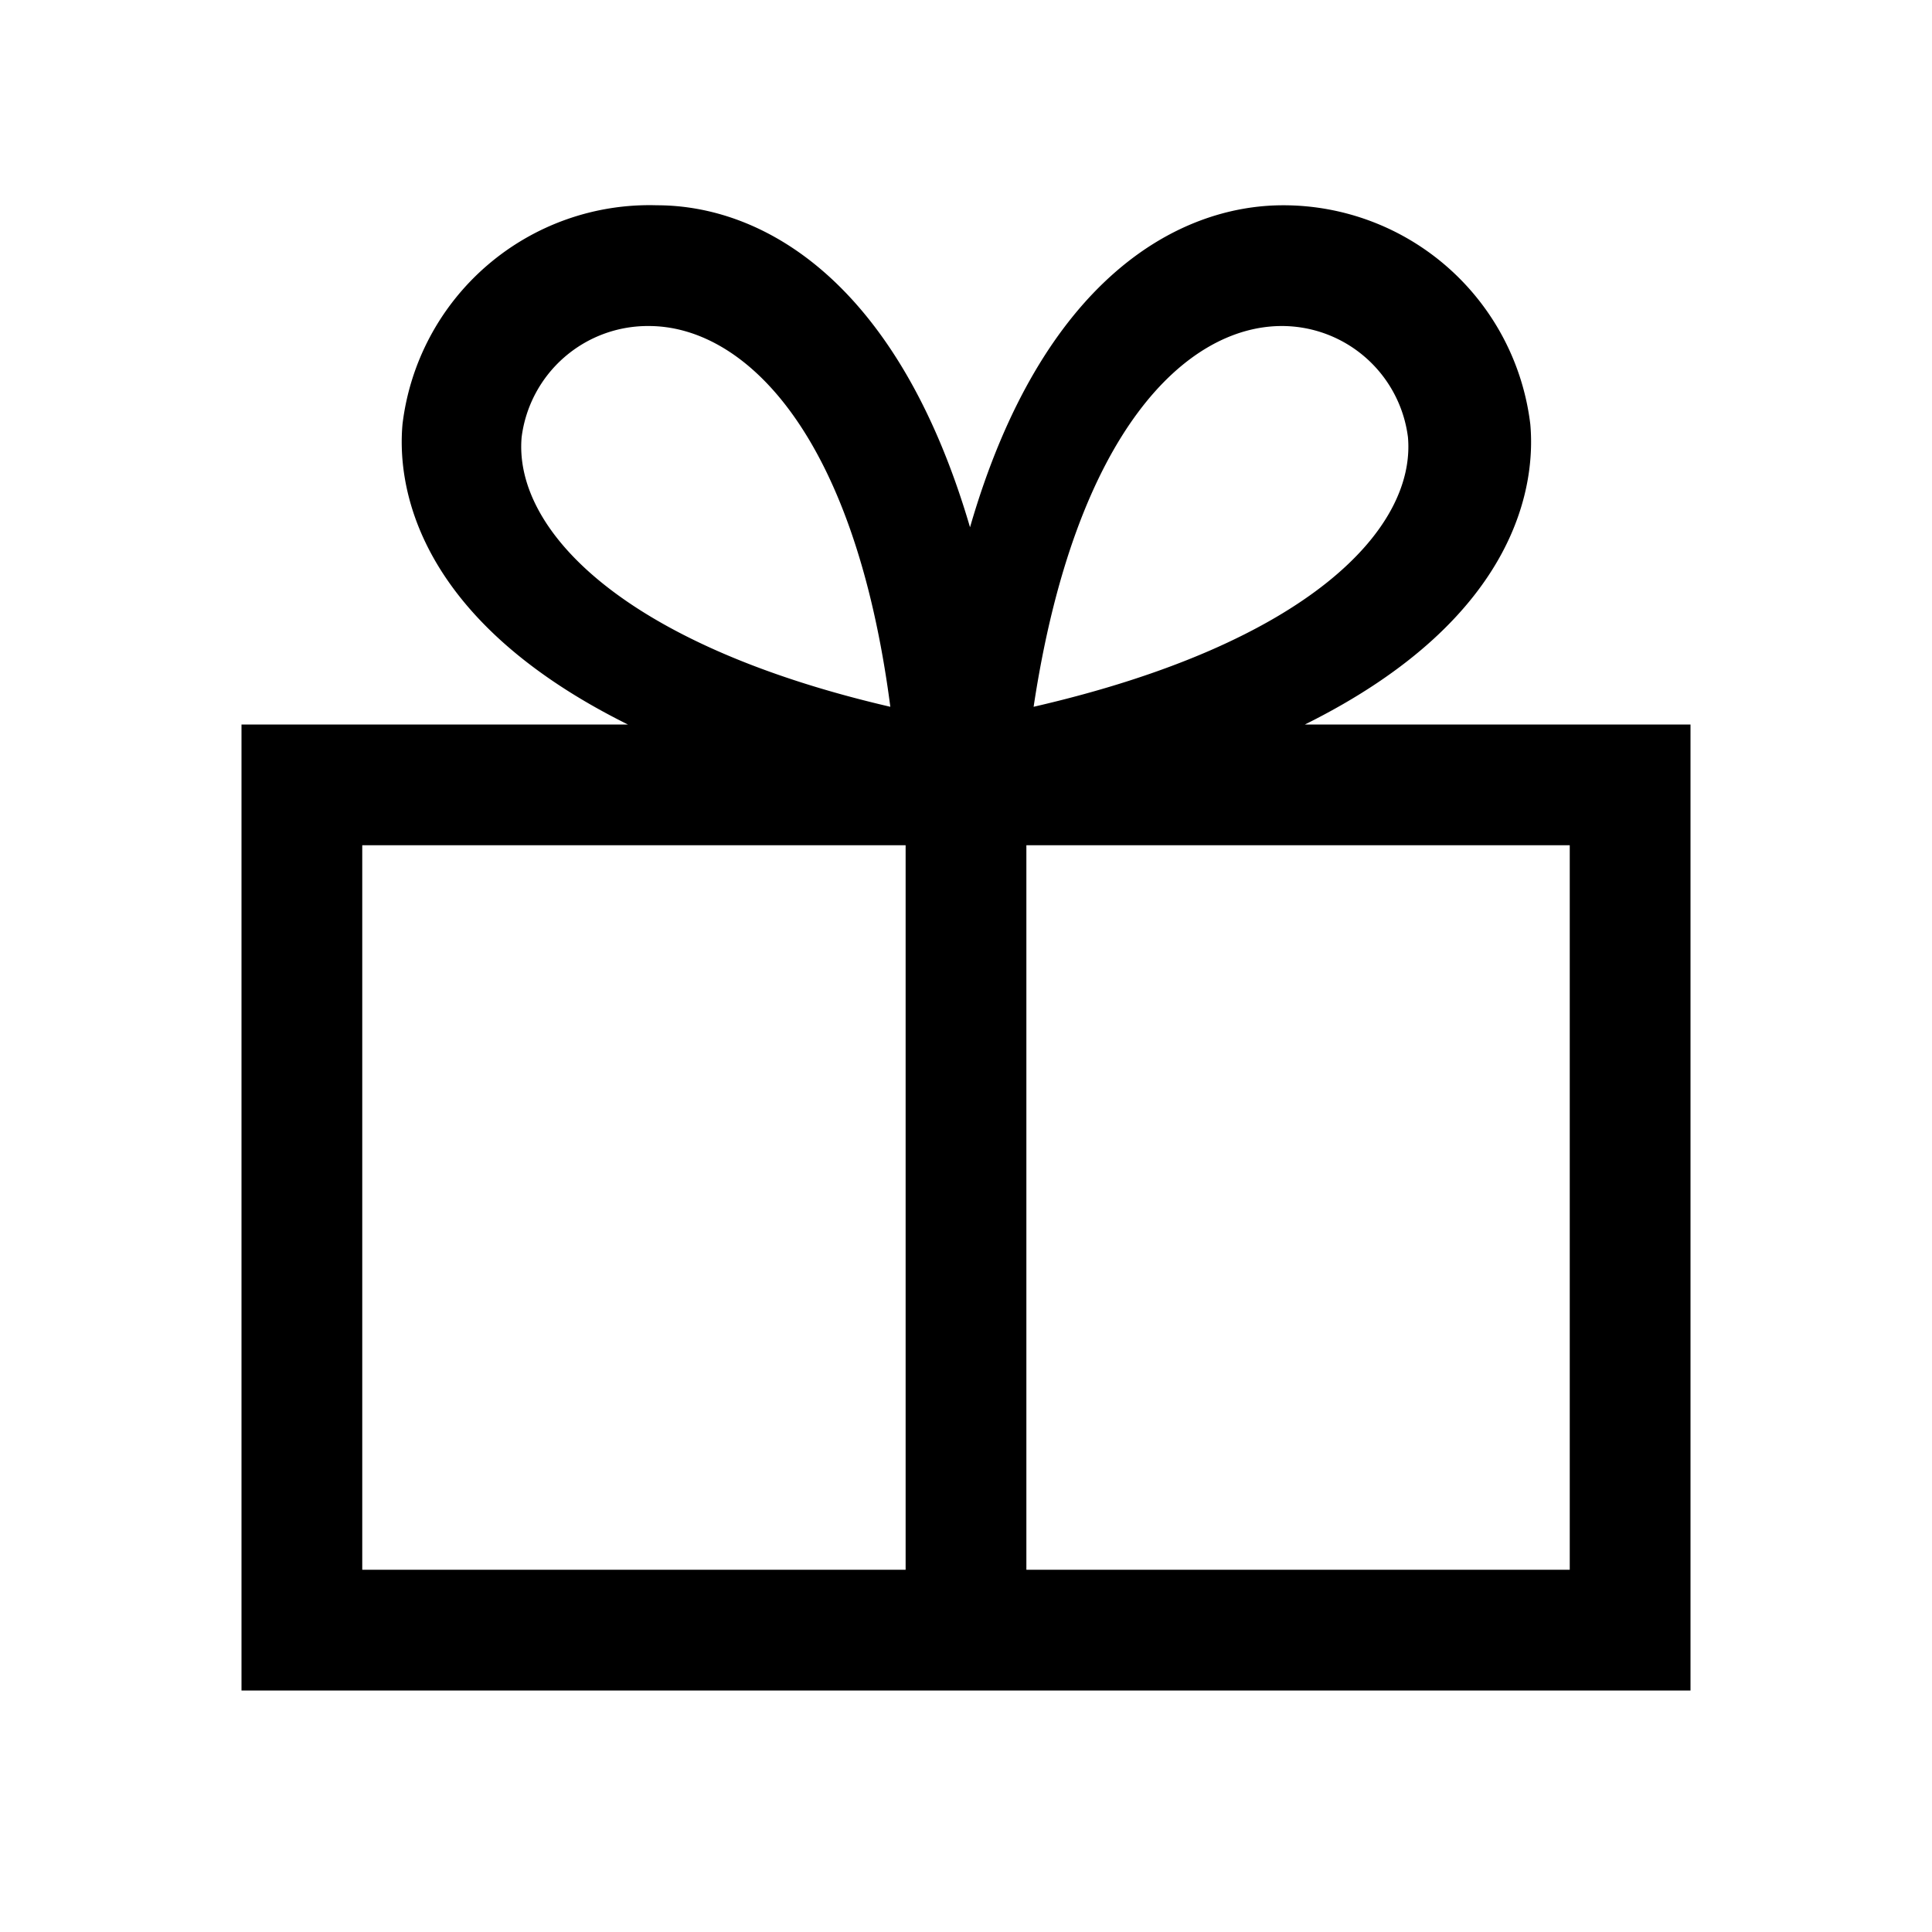 <svg id="Layer_1" data-name="Layer 1" xmlns="http://www.w3.org/2000/svg" viewBox="0 0 24 24"><title>iconoteka_gift__present__charity_m_s</title><path d="M16.21,9c2.72-1.35,2.86-3.06,2.8-3.73a3.09,3.09,0,0,0-3.07-2.72h0c-1.31,0-3,.92-3.89,4-.9-3.07-2.58-4-3.89-4h0A3.09,3.09,0,0,0,5,5.27c-.06.67.08,2.38,2.8,3.73H3V21H21V9Zm-.3-4.95h0a1.58,1.58,0,0,1,1.58,1.38c.1,1.13-1.22,2.56-4.65,3.35C13.36,5.33,14.75,4.06,15.91,4.05ZM6.48,5.43A1.58,1.58,0,0,1,8.06,4.05h0c1.16,0,2.55,1.28,3,4.73C7.7,8,6.38,6.56,6.48,5.43ZM4.5,19.5v-9h6.75v9Zm15,0H12.75v-9H19.5Z"/></svg>